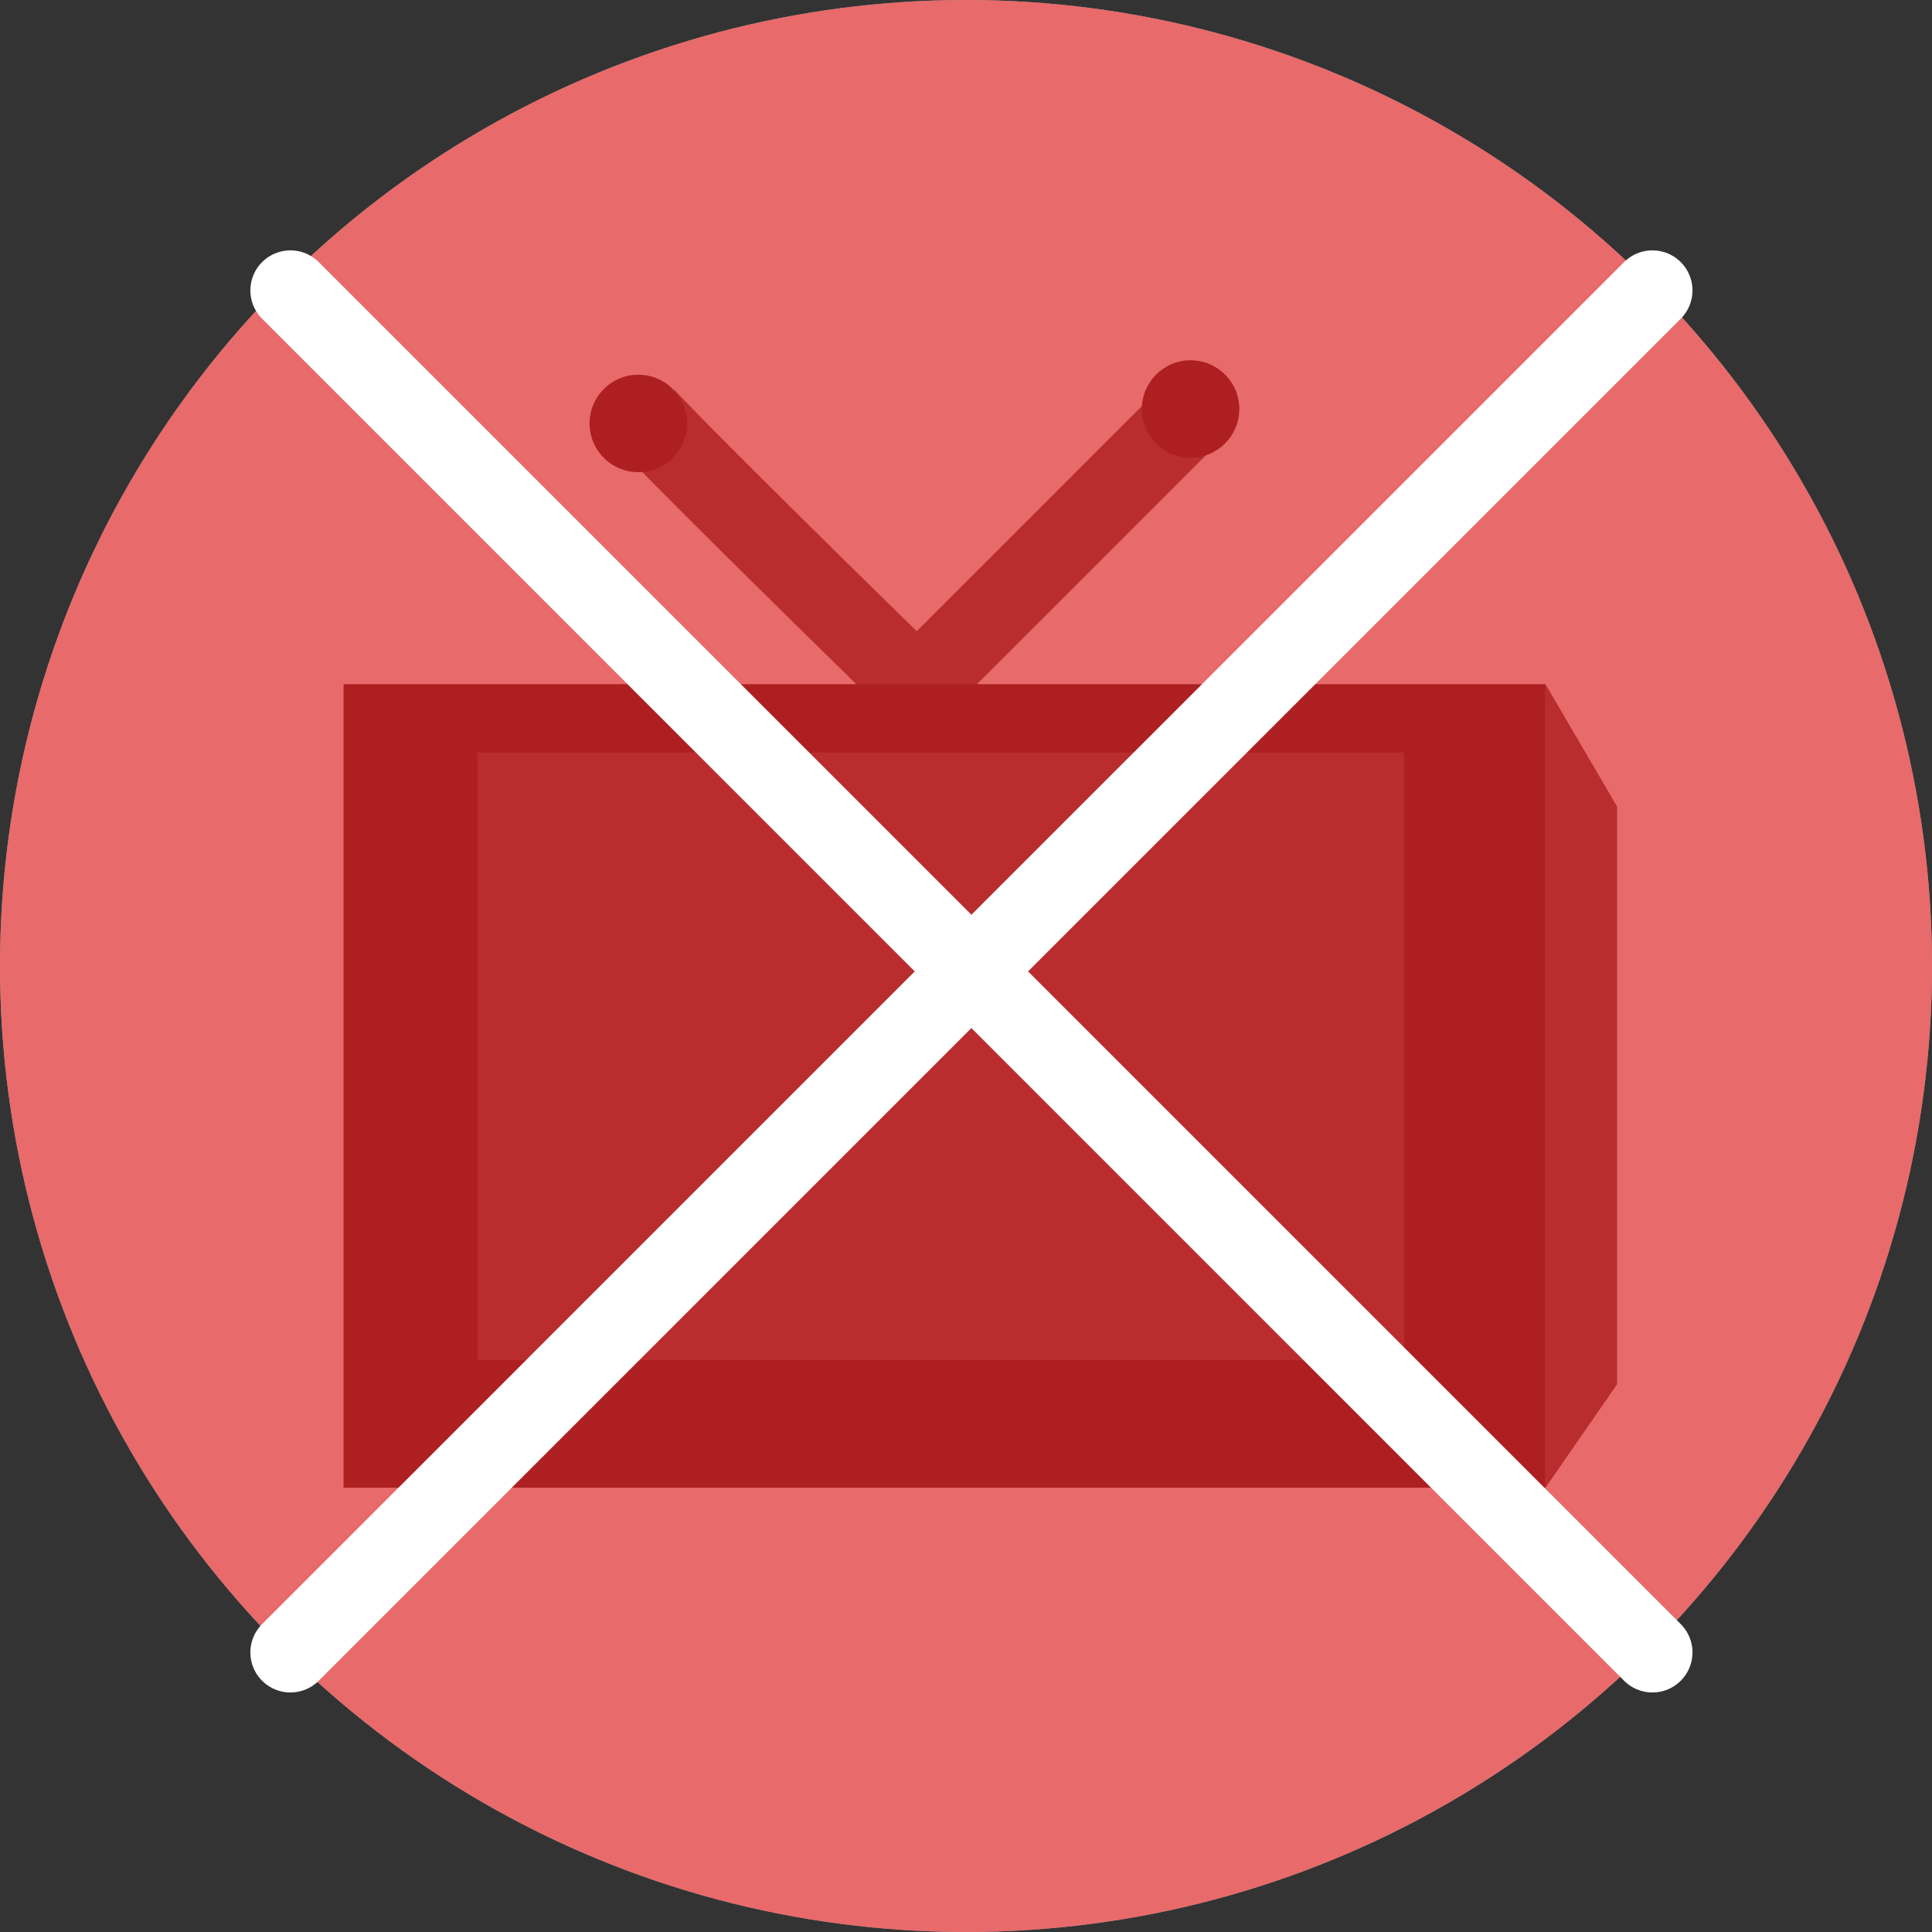 <svg xmlns="http://www.w3.org/2000/svg" width="96.459" height="96.459" viewBox="0 0 96.459 96.459">
  <rect x="0" y="0" width="96.459" height="96.459" fill="#333333" stroke="none"/>
  <g id="tv" transform="translate(-207 -358)">
    <g id="Group_9" data-name="Group 9" transform="translate(-362.084 131.867)">
      <circle id="Ellipse_7" data-name="Ellipse 7" cx="48.23" cy="48.23" r="48.23" transform="translate(569.084 226.133)" fill="#cce7e6"/>
      <g id="Group_8" data-name="Group 8">
        <g id="Group_7" data-name="Group 7">
          <path id="Path_17" data-name="Path 17" d="M601.052,246.643c.083.416,13.816,13.816,13.816,13.816l13.691-13.691" fill="none" stroke="#636061" stroke-miterlimit="10" stroke-width="4"/>
          <rect id="Rectangle_1" data-name="Rectangle 1" width="60.009" height="40.117" transform="translate(586.237 260.292)" fill="#4a4142"/>
          <rect id="Rectangle_2" data-name="Rectangle 2" width="46.271" height="30.337" transform="translate(592.921 263.705)" fill="#636061"/>
        </g>
        <circle id="Ellipse_8" data-name="Ellipse 8" cx="2.433" cy="2.433" r="2.433" transform="translate(598.519 244.841)" fill="#4a4142"/>
        <circle id="Ellipse_9" data-name="Ellipse 9" cx="2.433" cy="2.433" r="2.433" transform="translate(626.093 244.12)" fill="#4a4142"/>
        <circle id="Ellipse_10" data-name="Ellipse 10" cx="1.562" cy="1.562" r="1.562" transform="translate(638.649 295.723)" fill="#636061"/>
        <path id="Path_18" data-name="Path 18" d="M646.245,260.292l3.577,6.115v28.836l-3.577,5.166Z" fill="#636061"/>
      </g>
    </g>
    <g id="tv-2" data-name="tv" transform="translate(67)">
      <g id="Group_6" data-name="Group 6" transform="translate(-359.084 318.319)">
        <circle id="Ellipse_1" data-name="Ellipse 1" cx="48.23" cy="48.23" r="48.23" transform="translate(499.084 39.681)" fill="#ff0505" opacity="0.549"/>
      </g>
      <line id="Line_1" data-name="Line 1" x2="68" y2="68" transform="translate(154.5 372.5)" fill="none" stroke="#fff" stroke-linecap="round" stroke-width="4"/>
      <line id="Line_2" data-name="Line 2" x1="68" y2="68" transform="translate(154.5 372.5)" fill="none" stroke="#fff" stroke-linecap="round" stroke-width="4"/>
    </g>
  </g>
</svg>
